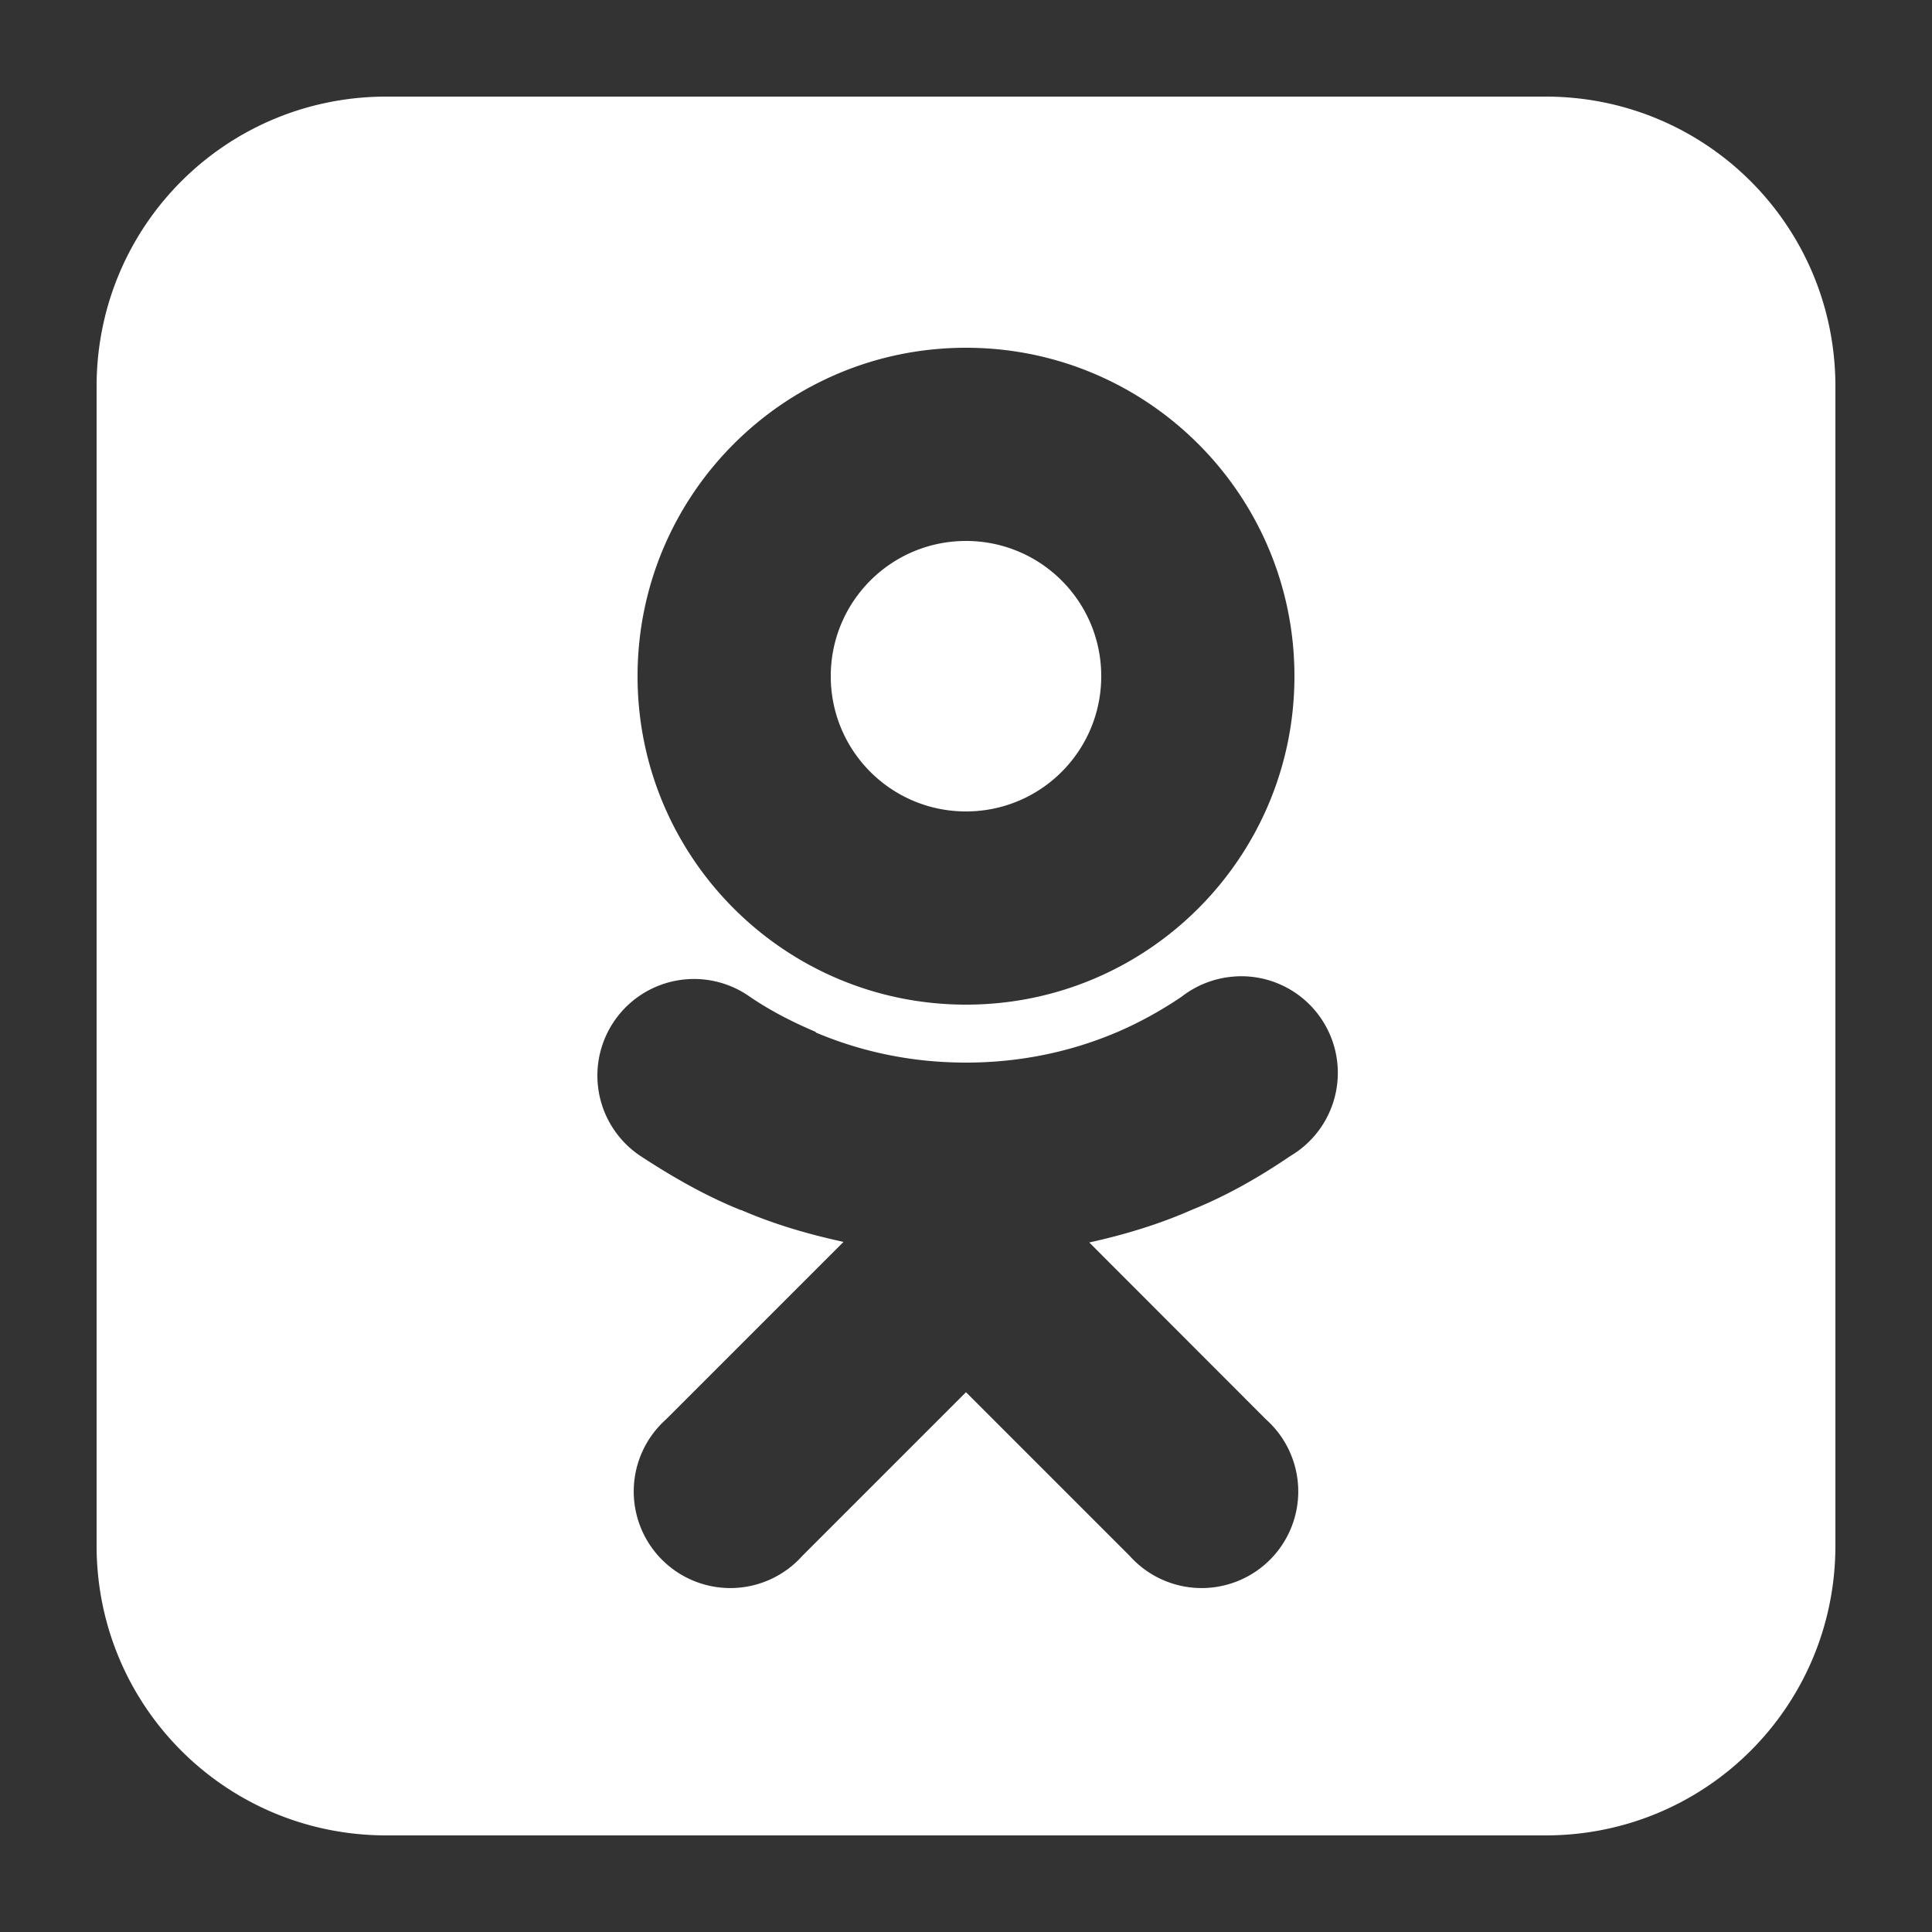 <?xml version="1.0" encoding="UTF-8" standalone="no"?>
<!-- Created with Inkscape (http://www.inkscape.org/) -->

<svg
   xmlns:dc="http://purl.org/dc/elements/1.1/"
   xmlns:cc="http://creativecommons.org/ns#"
   xmlns:rdf="http://www.w3.org/1999/02/22-rdf-syntax-ns#"
   xmlns:svg="http://www.w3.org/2000/svg"
   xmlns="http://www.w3.org/2000/svg"
   xmlns:sodipodi="http://sodipodi.sourceforge.net/DTD/sodipodi-0.dtd"
   xmlns:inkscape="http://www.inkscape.org/namespaces/inkscape"
   width="100"
   height="100"
   id="svg2"
   version="1.1"
   inkscape:version="0.47 r22583"
   sodipodi:docname="Nouveau document 2">
  <rect width="100%" height="100%" fill="#333333" stroke="none"/>
  <title
     id="title2818">WireframeSketcher SVG asset</title>
  <defs
     id="defs4">
    <inkscape:perspective
       sodipodi:type="inkscape:persp3d"
       inkscape:vp_x="0 : 526.2 : 1"
       inkscape:vp_y="0 : 1000 : 0"
       inkscape:vp_z="744.1 : 526.2 : 1"
       inkscape:persp3d-origin="372 : 350.8 : 1"
       id="perspective10" />
    <inkscape:perspective
       id="perspective2831"
       inkscape:persp3d-origin="0.5 : 0.3333 : 1"
       inkscape:vp_z="1 : 0.5 : 1"
       inkscape:vp_y="0 : 1000 : 0"
       inkscape:vp_x="0 : 0.5 : 1"
       sodipodi:type="inkscape:persp3d" />
  </defs>
  <sodipodi:namedview
     id="base"
     pagecolor="#ffffff"
     bordercolor="#666666"
     borderopacity="1.0"
     inkscape:pageopacity="0.0"
     inkscape:pageshadow="2"
     inkscape:zoom="3.96"
     inkscape:cx="0.5612"
     inkscape:cy="-1.563"
     inkscape:document-units="px"
     inkscape:current-layer="svg2"
     showgrid="true"
     inkscape:window-width="1920"
     inkscape:window-height="1080"
     inkscape:window-x="0"
     inkscape:window-y="0"
     inkscape:window-maximized="0">
    <inkscape:grid
       type="xygrid"
       id="grid2816"
       empspacing="1"
       visible="true"
       enabled="true"
       snapvisiblegridlinesonly="true" />
  </sodipodi:namedview>
  <path
     style="fill:white;fill-opacity:1;stroke:none"
     d="M 20 5 C 11.69 5 5 11.69 5 20 L 5 80 C 5 88.31 11.69 95 20 95 L 80 95 C 88.31 95 95 88.31 95 80 L 95 20 C 95 11.69 88.31 5 80 5 L 20 5 z M 50 18 C 59.39 18 67 25.61 67 35 C 67 44.39 59.39 52 50 52 C 40.61 52 33 44.39 33 35 C 33 25.61 40.61 18 50 18 z M 50 28 C 46.13 28 43 31.13 43 35 C 43 38.87 46.13 42 50 42 C 53.87 42 57 38.87 57 35 C 57 31.13 53.87 28 50 28 z M 64.28 50.53 A 5 5 0 0 1 66.78 59.84 C 65.18 60.93 63.48 61.9 61.69 62.62 C 59.99 63.37 58.2 63.91 56.38 64.31 L 65.53 73.47 A 5 5 0 1 1 58.47 80.53 L 50 72.06 L 41.53 80.53 A 5 5 0 1 1 34.47 73.47 L 43.66 64.28 C 41.82 63.88 40.04 63.36 38.34 62.62 C 38.34 62.62 38.32 62.66 38.31 62.62 C 36.5 61.89 34.8 60.91 33.22 59.88 A 5 5 0 0 1 35.5 50.69 A 5 5 0 0 1 38.81 51.59 C 39.88 52.32 41.04 52.91 42.22 53.41 L 42.22 53.44 C 44.61 54.45 47.21 55 50 55 C 52.77 55 55.4 54.45 57.78 53.44 C 58.96 52.94 60.11 52.3 61.16 51.59 A 5 5 0 0 1 63.72 50.56 A 5 5 0 0 1 64.28 50.53 z "
     id="rect2837" />
</svg>
